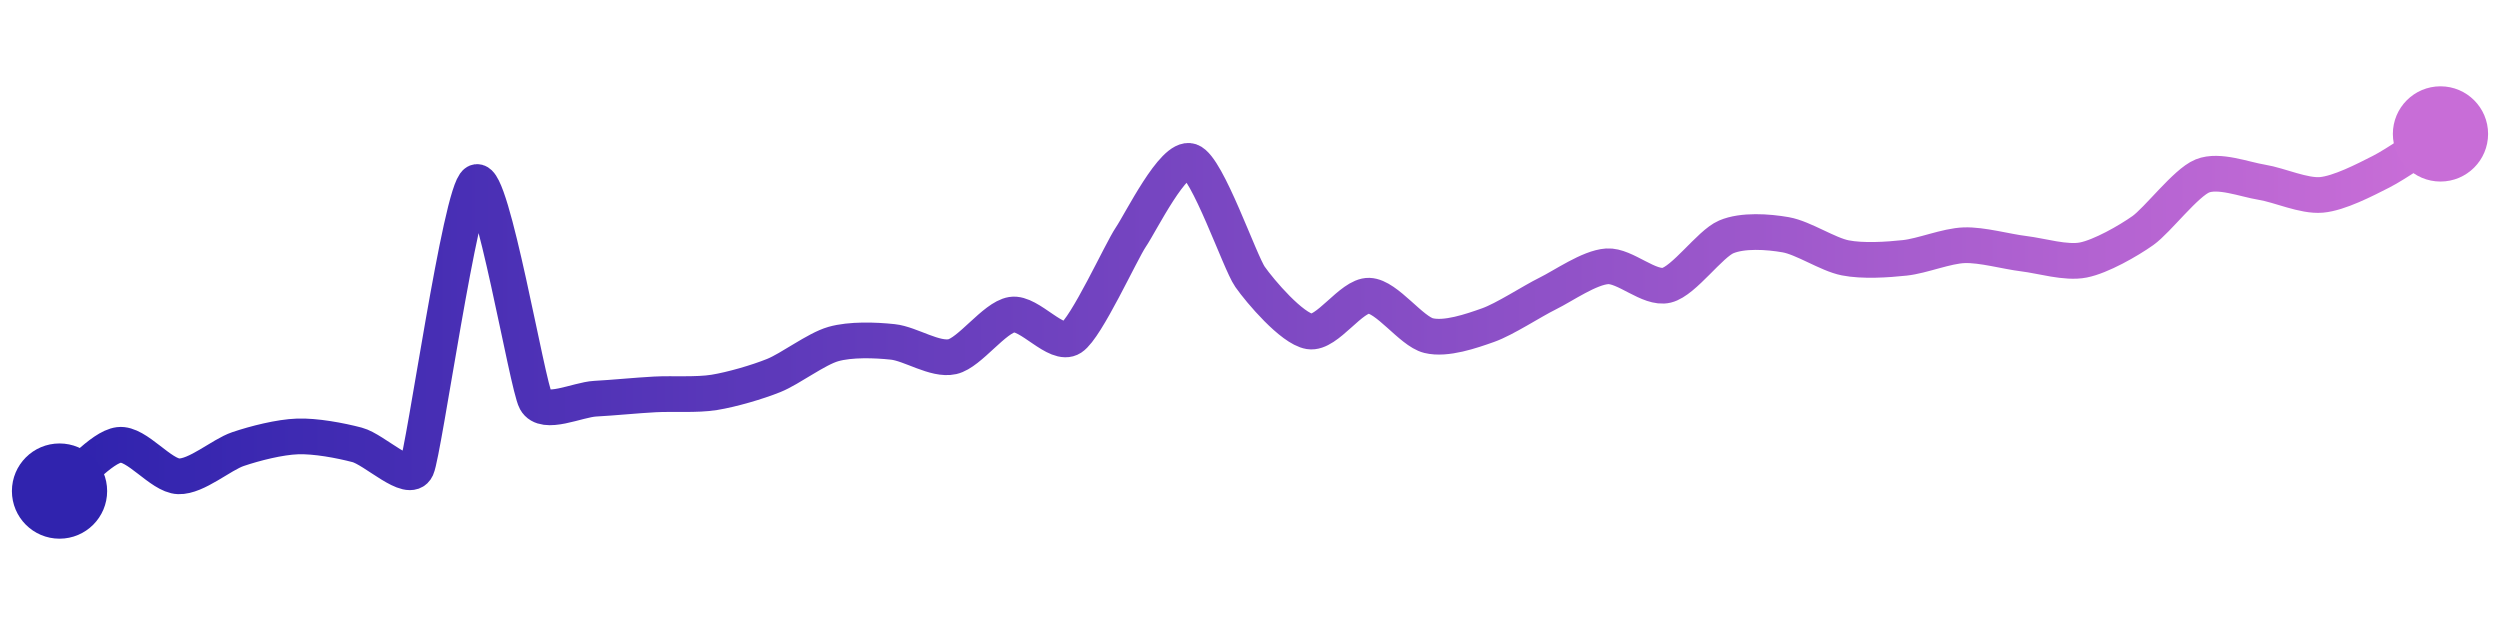 <svg width="200" height="50" viewBox="0 0 210 50" xmlns="http://www.w3.org/2000/svg">
    <defs>
        <linearGradient x1="0%" y1="0%" x2="100%" y2="0%" id="a">
            <stop stop-color="#3023AE" offset="0%"/>
            <stop stop-color="#C86DD7" offset="100%"/>
        </linearGradient>
    </defs>
    <path stroke="url(#a)"
          stroke-width="3"
          stroke-linejoin="round"
          stroke-linecap="round"
          d="M5 40 C 6.19 39.08, 8.51 36.3, 10 36.12 S 13.5 38.71, 15 38.76 S 18.58 36.95, 20 36.47 S 23.5 35.46, 25 35.41 S 28.55 35.74, 30 36.12 S 34.38 39.43, 35 38.06 S 38.69 14.8, 40 14.06 S 44.28 31.1, 45 32.41 S 48.5 32.32, 50 32.24 S 53.5 31.96, 55 31.88 S 58.52 31.95, 60 31.71 S 63.61 30.85, 65 30.29 S 68.56 28.06, 70 27.65 S 73.51 27.31, 75 27.47 S 78.54 29.04, 80 28.71 S 83.52 25.42, 85 25.18 S 88.74 27.94, 90 27.12 S 94.16 19.89, 95 18.65 S 98.58 11.81, 100 12.29 S 104.14 20.77, 105 22 S 108.52 26.35, 110 26.59 S 113.5 23.54, 115 23.59 S 118.54 26.58, 120 26.94 S 123.59 26.56, 125 26.06 S 128.66 24.07, 130 23.41 S 133.5 21.22, 135 21.12 S 138.54 23.07, 140 22.71 S 143.62 19.24, 145 18.65 S 148.52 18.21, 150 18.47 S 153.53 20.12, 155 20.41 S 158.51 20.57, 160 20.41 S 163.5 19.4, 165 19.35 S 168.51 19.88, 170 20.06 S 173.53 20.88, 175 20.59 S 178.77 18.99, 180 18.12 S 183.61 14.09, 185 13.53 S 188.52 13.82, 190 14.06 S 193.51 15.25, 195 15.12 S 198.66 13.86, 200 13.18 S 203.73 10.8, 205 10"
          fill="none"/>
    <circle r="4" cx="5" cy="40" fill="#3023AE"/>
    <circle r="4" cx="205" cy="10" fill="#C86DD7"/>      
</svg>
